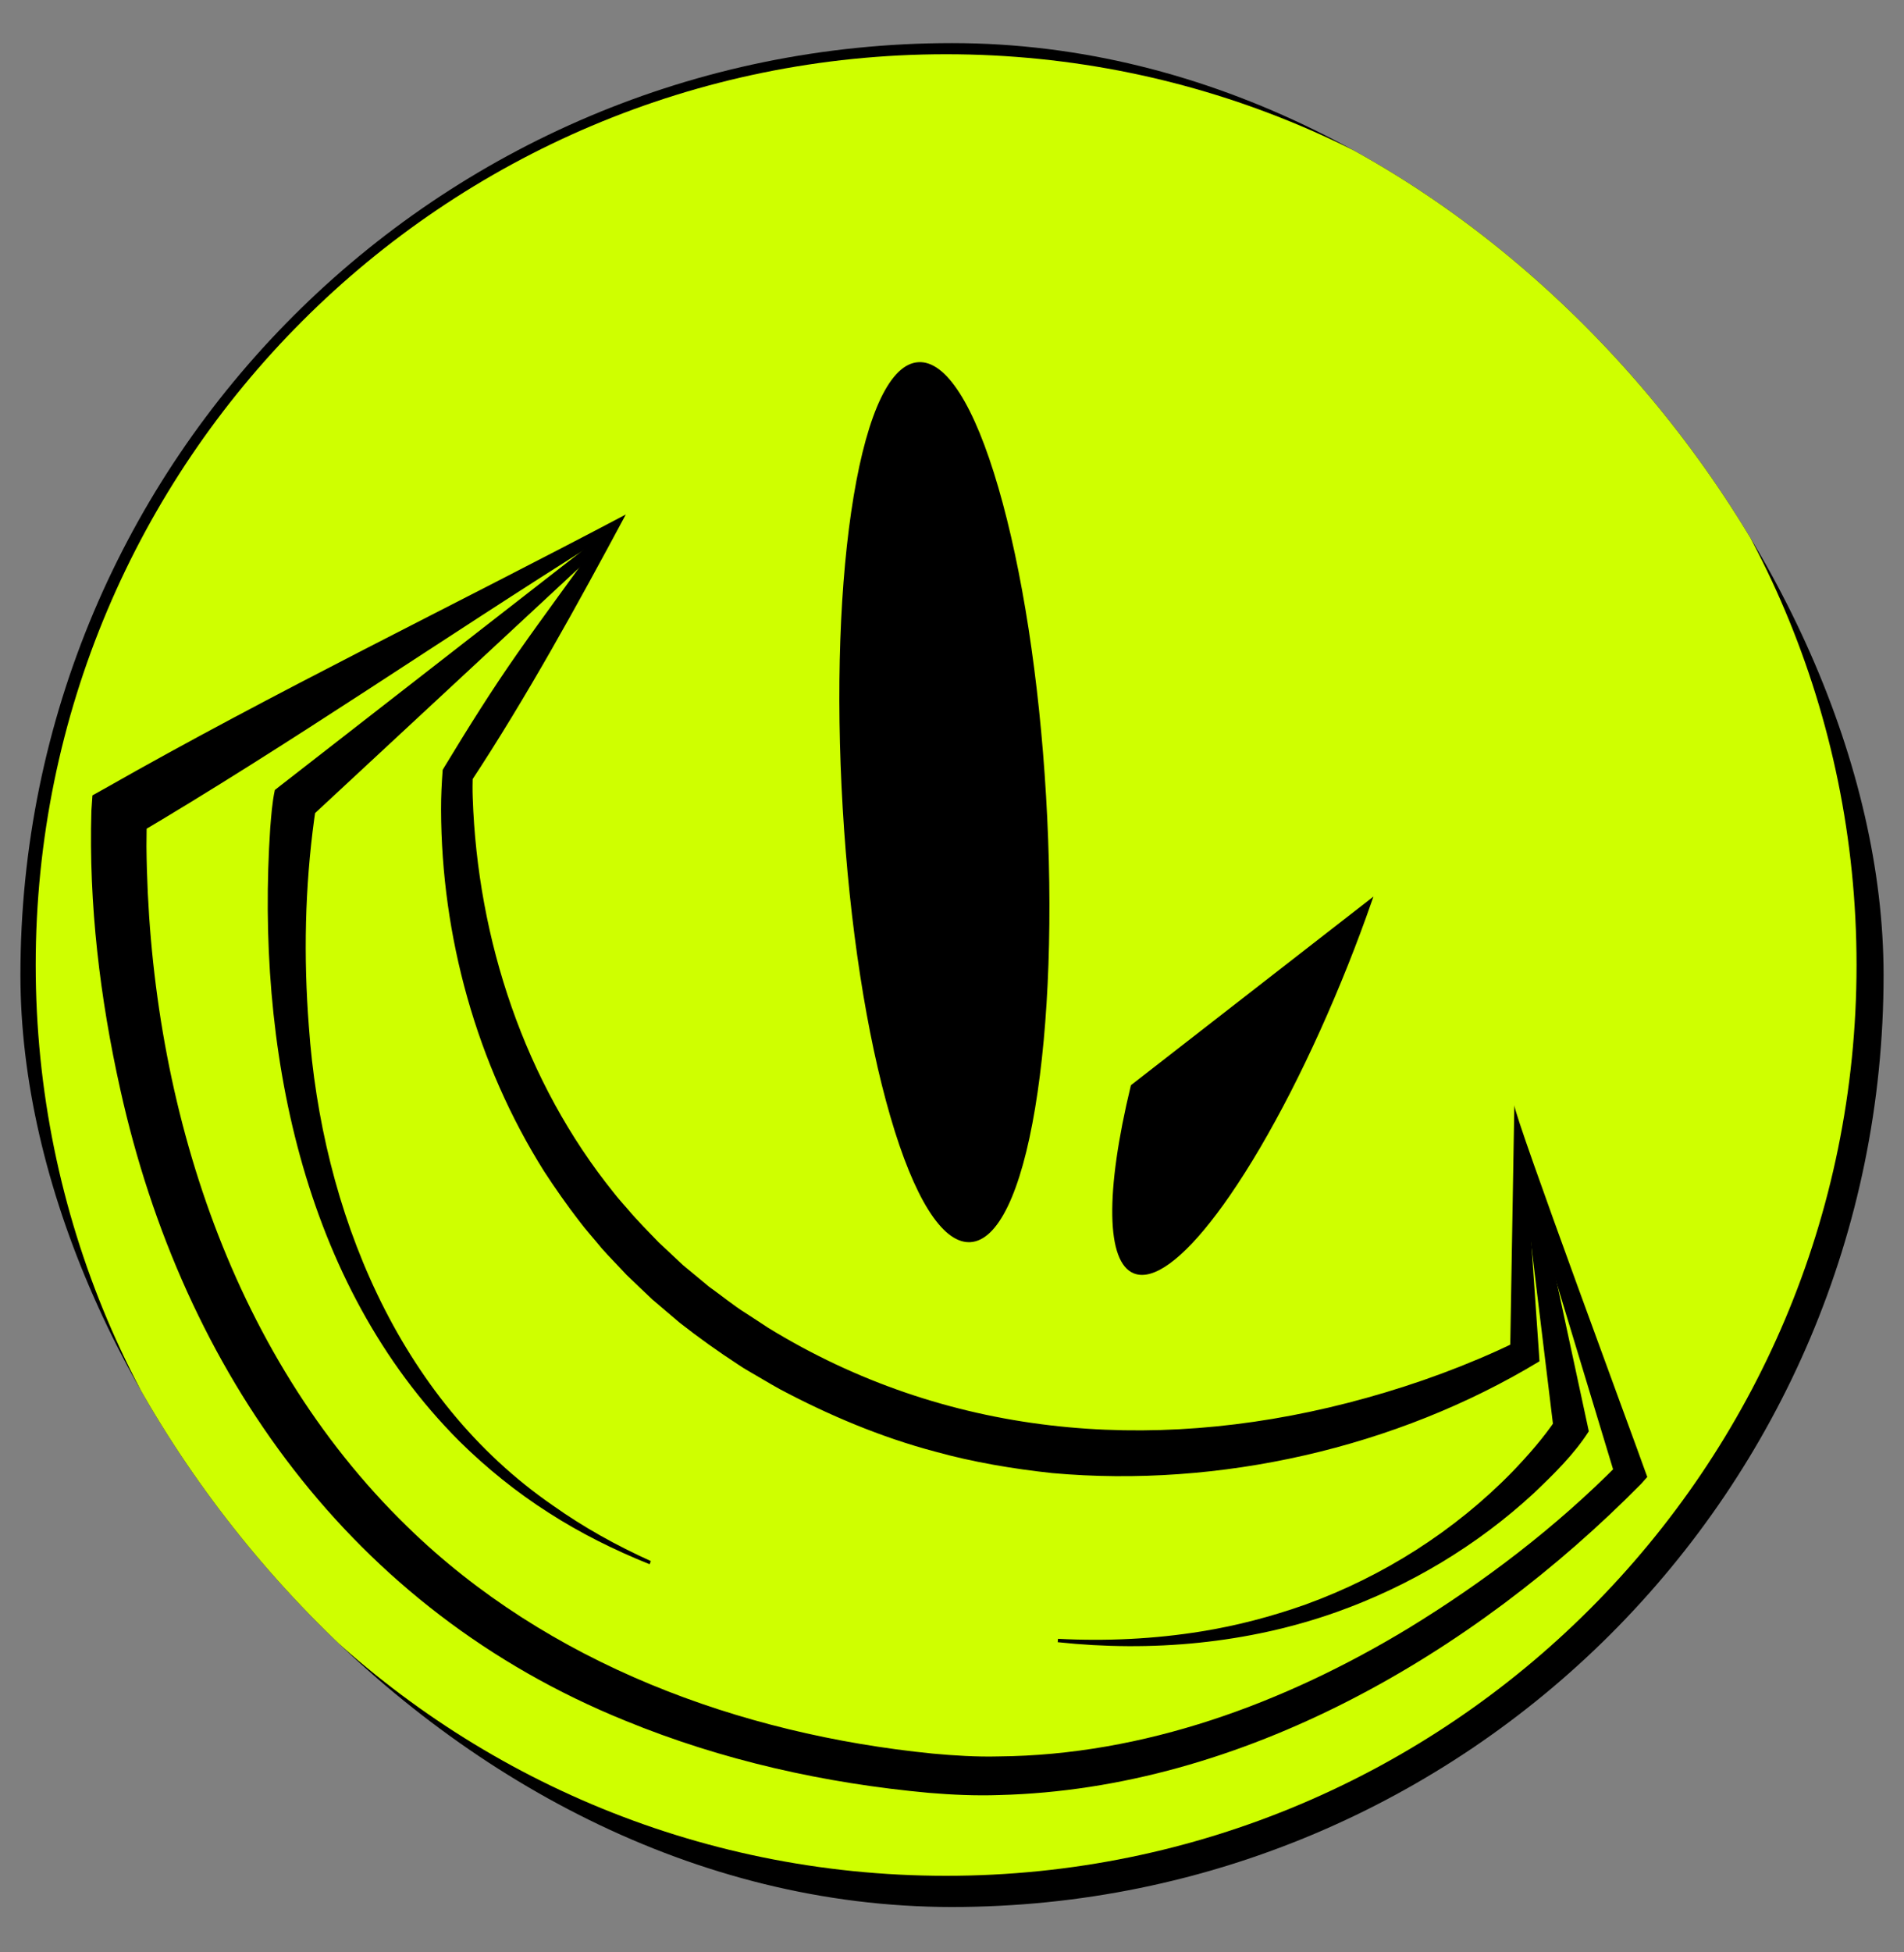 <svg width="40" height="41" viewBox="0 0 40 41" fill="none" xmlns="http://www.w3.org/2000/svg">
<rect x="0" y="0" width="40" height="41" fill="#808080" stroke="none"/>
<g clip-path="url(#clip0_466_3369)">
<rect x="0.429" y="0.905" width="39.142" height="39.142" rx="19.571" fill="black"/>
<g clip-path="url(#clip1_466_3369)">
<path d="M19.876 39.392C30.439 39.392 39.003 30.829 39.003 20.266C39.003 9.702 30.439 1.139 19.876 1.139C9.313 1.139 0.75 9.702 0.75 20.266C0.75 30.829 9.313 39.392 19.876 39.392Z" fill="#CFFF00"/>
<path d="M12.858 11.082L2.507 17.059C2.507 17.059 1.401 35.122 19.195 37.205C27.551 38.183 34.246 30.946 34.246 30.946L31.911 23.949L32.027 28.426C32.027 28.426 24.831 32.645 17.358 29.11C8.92 25.117 9.613 16.263 9.613 16.263L12.858 11.082Z" fill="#CFFF00"/>
<path d="M12.568 11.362C9.338 13.383 6.076 15.641 2.801 17.569L3.093 17.096C3.079 17.318 3.078 17.552 3.077 17.774C3.124 22.964 4.771 28.382 8.56 32.063C11.504 34.935 15.536 36.419 19.589 36.825C20.043 36.867 20.521 36.897 20.977 36.885C24.031 36.859 26.975 35.773 29.576 34.201C31.178 33.223 32.693 32.067 34.013 30.732C34.013 30.732 33.945 31.046 33.946 31.046L31.806 23.984L32.021 23.946L32.331 28.419L32.342 28.587C29.335 30.408 25.61 31.25 22.108 30.935C21.288 30.847 20.433 30.704 19.639 30.482C18.507 30.182 17.413 29.72 16.38 29.171C16.169 29.054 15.938 28.914 15.727 28.793C15.672 28.762 15.566 28.696 15.514 28.66C15.103 28.393 14.667 28.082 14.284 27.781C14.159 27.674 13.828 27.396 13.707 27.291C13.588 27.18 13.281 26.886 13.159 26.769C13.046 26.644 12.75 26.342 12.642 26.216C12.496 26.035 12.299 25.818 12.161 25.632C11.922 25.324 11.645 24.928 11.434 24.603C10.011 22.344 9.273 19.666 9.266 17.001C9.265 16.721 9.279 16.449 9.3 16.167L9.343 16.095C9.839 15.277 10.332 14.488 10.877 13.711C11.426 12.927 12.005 12.153 12.568 11.362ZM13.148 10.803C12.136 12.69 11.059 14.65 9.883 16.432L9.931 16.288C9.927 16.437 9.925 16.598 9.931 16.75C10.032 19.73 11.018 22.722 12.896 25.05C12.975 25.154 13.111 25.304 13.199 25.406C13.367 25.609 13.652 25.897 13.838 26.09C13.955 26.2 14.239 26.464 14.351 26.57C14.463 26.662 14.775 26.922 14.892 27.018C15.119 27.178 15.418 27.422 15.652 27.566C15.725 27.615 16.079 27.843 16.143 27.887C19.86 30.165 24.129 30.534 28.31 29.462C29.384 29.186 30.442 28.823 31.455 28.366C31.598 28.302 31.745 28.231 31.875 28.164L31.725 28.434L31.801 23.952L31.814 23.207C31.798 23.409 34.419 30.479 34.545 30.847L34.607 31.016L34.477 31.162C30.959 34.726 26.103 37.568 20.991 37.696C20.508 37.713 19.999 37.691 19.515 37.65C17.336 37.451 15.173 36.971 13.132 36.133C7.387 33.804 3.844 28.818 2.526 22.874C2.099 20.958 1.863 18.992 1.92 17.025L1.942 16.703L2.213 16.552C5.727 14.551 9.575 12.691 13.148 10.804V10.803Z" fill="black"/>
<path d="M12.743 11.389L6.489 17.196L6.645 16.919C6.63 17.002 6.615 17.101 6.602 17.194C6.405 18.635 6.376 20.098 6.488 21.547C6.759 25.403 8.347 29.369 11.622 31.62C12.263 32.075 12.955 32.458 13.674 32.783L13.647 32.849C12.911 32.553 12.194 32.198 11.524 31.766C10.85 31.336 10.224 30.831 9.655 30.27C6.331 26.947 5.376 21.939 5.677 17.391C5.699 17.125 5.717 16.855 5.774 16.59L5.895 16.495L12.63 11.256L12.743 11.388V11.389Z" fill="black"/>
<path d="M20.387 26.048C21.547 25.979 22.244 21.803 21.943 16.72C21.642 11.636 20.457 7.571 19.296 7.64C18.136 7.709 17.439 11.885 17.74 16.968C18.041 22.052 19.226 26.117 20.387 26.048Z" fill="black"/>
<path d="M20.356 26.086C19.787 26.086 19.201 25.153 18.706 23.451C18.205 21.734 17.849 19.433 17.704 16.972C17.558 14.51 17.64 12.183 17.934 10.419C18.231 8.639 18.713 7.64 19.293 7.606C19.875 7.569 20.47 8.507 20.974 10.239C21.474 11.957 21.831 14.258 21.976 16.719C22.122 19.18 22.04 21.507 21.746 23.271C21.449 25.051 20.966 26.05 20.387 26.085C20.376 26.085 20.366 26.086 20.356 26.086H20.356ZM19.326 7.675C19.316 7.675 19.307 7.675 19.297 7.676C18.158 7.743 17.475 11.911 17.774 16.967C18.071 21.981 19.224 26.014 20.355 26.014C20.364 26.014 20.373 26.014 20.383 26.013C20.919 25.982 21.39 24.977 21.677 23.259C21.971 21.5 22.052 19.178 21.907 16.722C21.61 11.708 20.456 7.675 19.326 7.675Z" fill="black"/>
<path d="M23.79 22.81C23.275 24.935 23.252 26.477 23.833 26.709C24.729 27.066 26.724 24.172 28.288 20.246C28.466 19.8 28.629 19.361 28.78 18.931L23.79 22.811V22.81Z" fill="black"/>
<path d="M23.992 26.773C23.931 26.773 23.873 26.762 23.82 26.741C23.239 26.509 23.215 25.037 23.756 22.801L23.759 22.789L23.768 22.782L28.854 18.828L28.814 18.941C28.66 19.383 28.494 19.826 28.322 20.258C27.564 22.159 26.683 23.88 25.84 25.103C25.089 26.192 24.443 26.773 23.992 26.773ZM23.822 22.83C23.301 24.989 23.31 26.462 23.846 26.675C24.257 26.839 24.962 26.251 25.781 25.063C26.622 23.844 27.5 22.129 28.256 20.232C28.412 19.838 28.564 19.435 28.707 19.032L23.822 22.83V22.83Z" fill="black"/>
<path d="M32.111 24.175L33.351 29.93L33.378 30.058C33.062 30.55 32.639 30.96 32.219 31.361C31.027 32.461 29.61 33.307 28.085 33.851C26.216 34.516 24.186 34.697 22.221 34.486L22.227 34.415C23.237 34.468 24.251 34.42 25.244 34.259C25.986 34.139 26.716 33.947 27.424 33.696C29.056 33.105 30.563 32.148 31.775 30.905C32.108 30.557 32.432 30.19 32.699 29.79L32.643 30.049L31.933 24.204L32.11 24.174L32.111 24.175Z" fill="black"/>
</g>
</g>
<defs>
<clipPath id="clip0_466_3369">
<rect x="0.429" y="0.905" width="39.142" height="39.142" rx="19.571" fill="white"/>
</clipPath>
<clipPath id="clip1_466_3369">
<rect width="39.142" height="39.142" fill="white" transform="translate(0.429 0.905)"/>
</clipPath>
</defs>
</svg>
